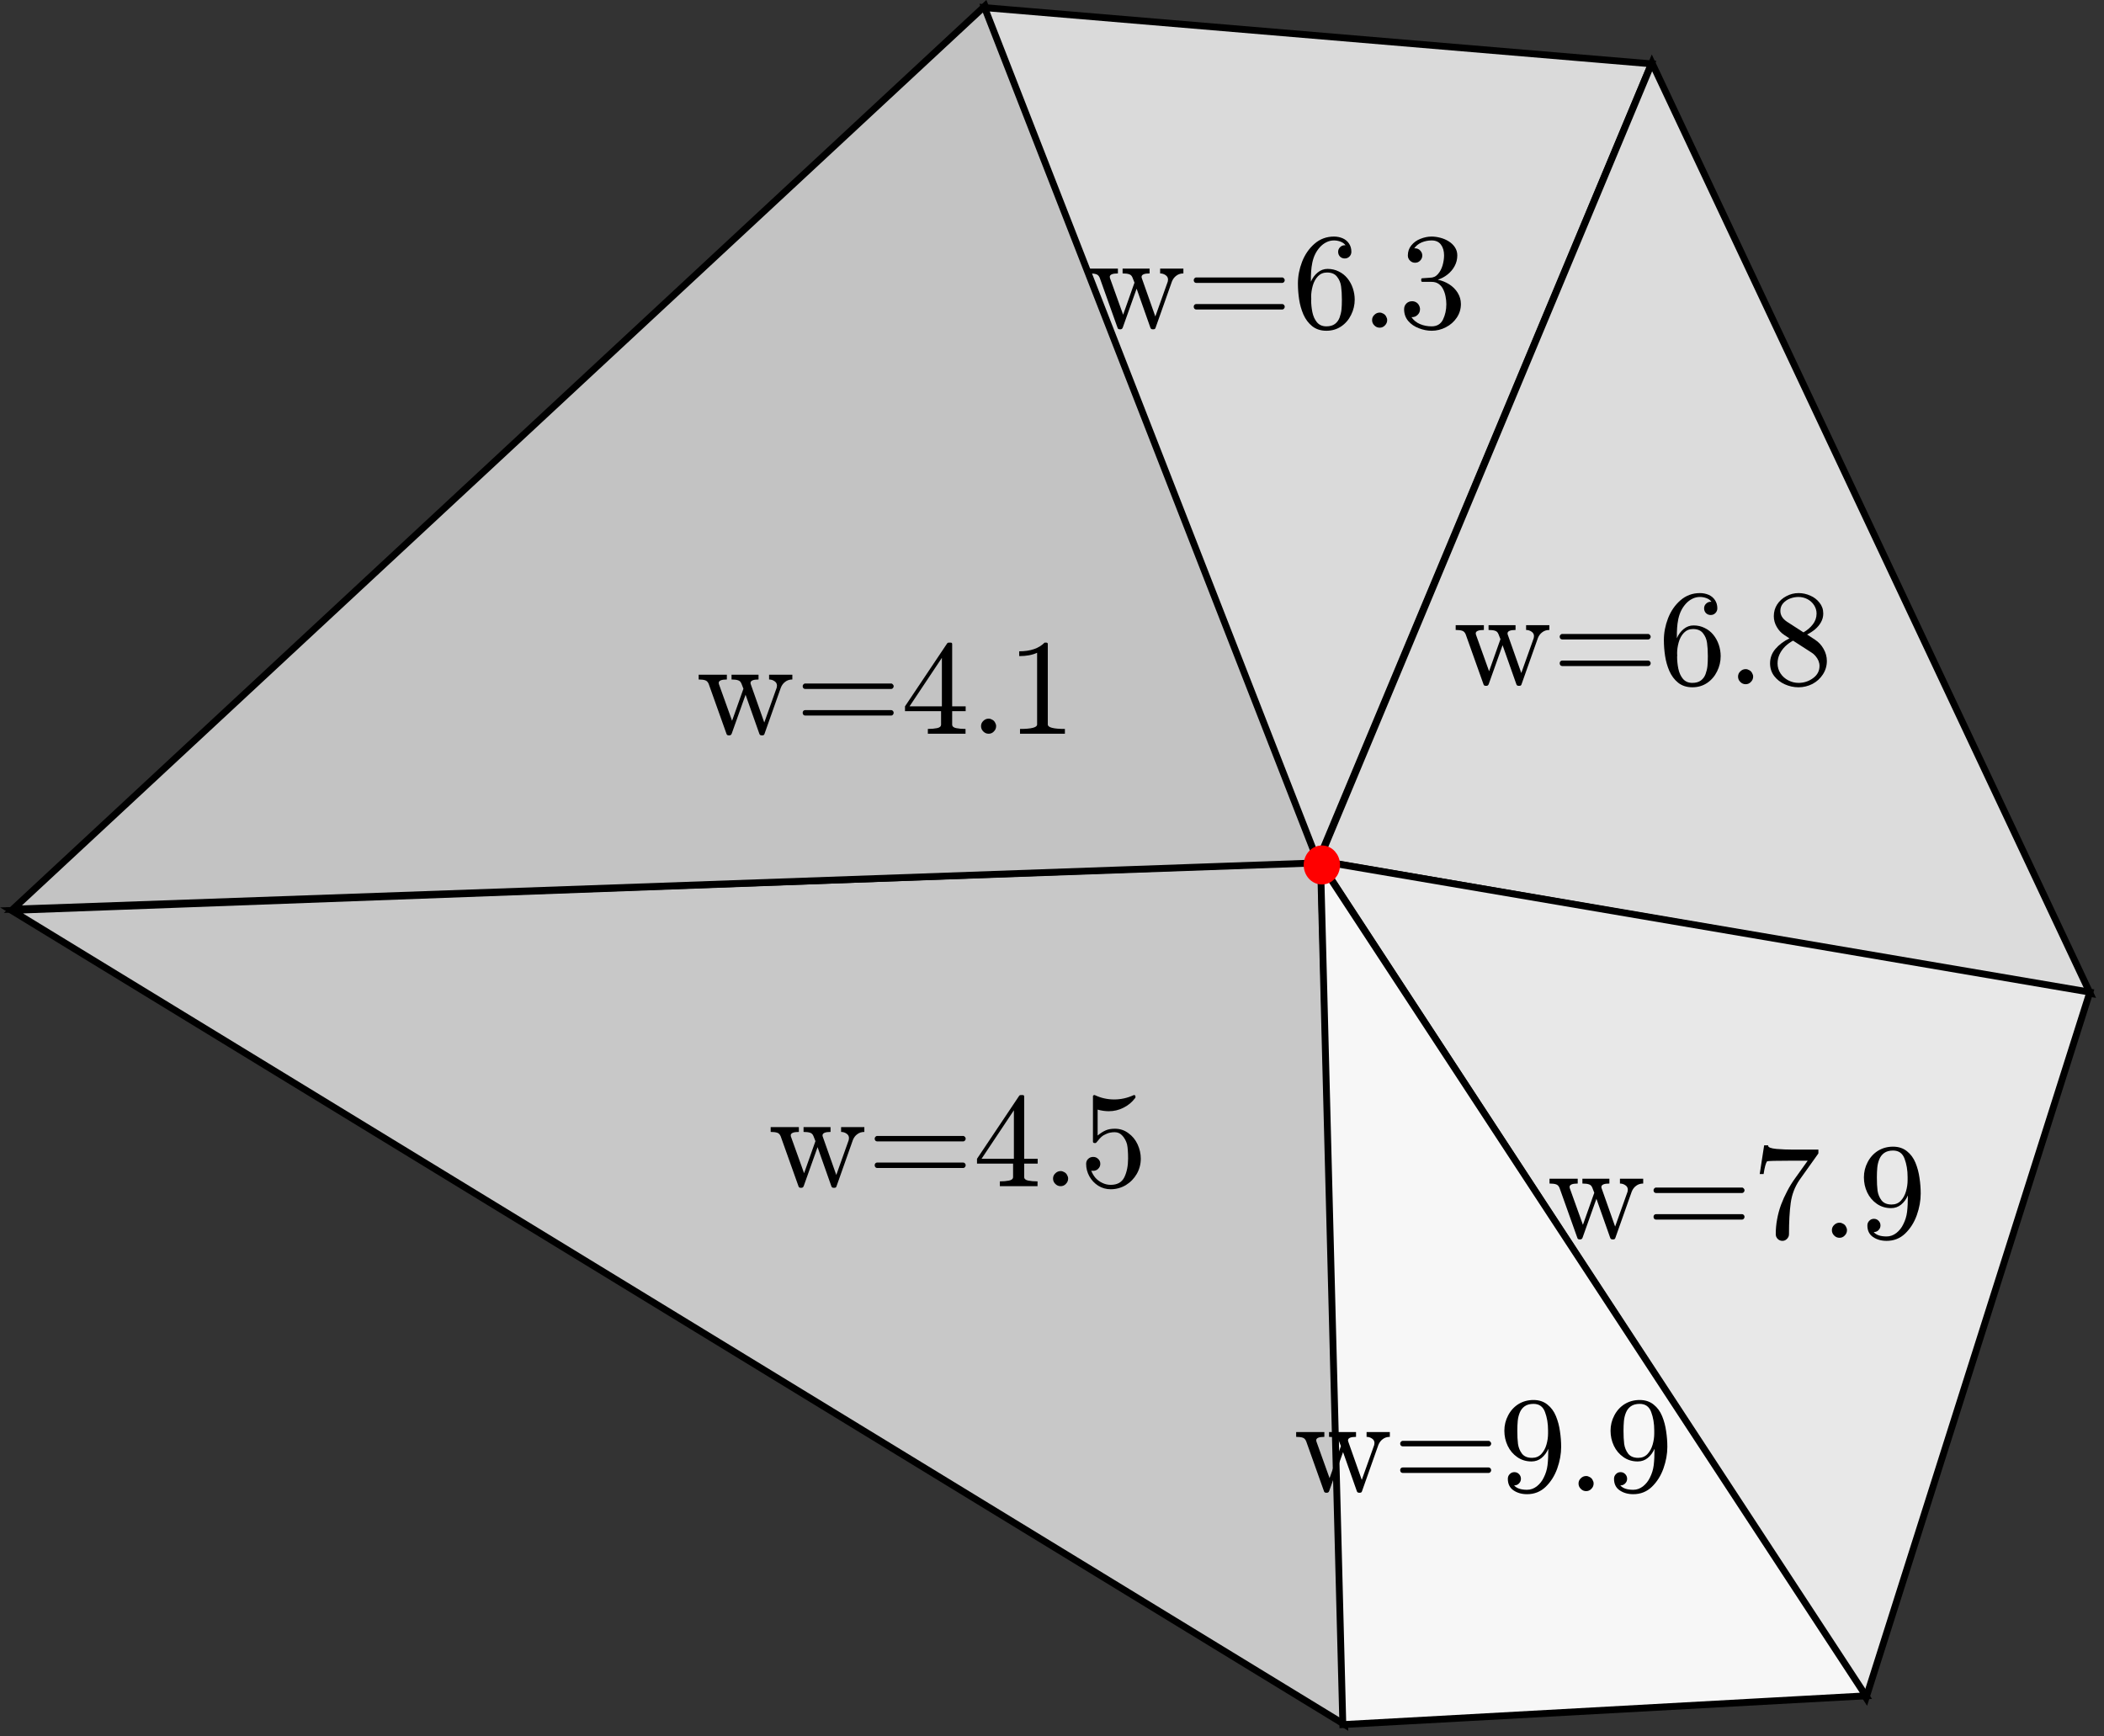 <?xml version="1.0" encoding="UTF-8"?>
<svg xmlns="http://www.w3.org/2000/svg" xmlns:xlink="http://www.w3.org/1999/xlink" width="246pt" height="203pt" viewBox="0 0 246 203" version="1.2">
<rect x="0" y="0" width="246" height="203" fill="#333333" stroke="none"/>
<defs>
<g>
<symbol overflow="visible" id="glyph0-0">
<path style="stroke:none;" d="M 2 0 L 2 -10 L 10 -10 L 10 0 Z M 9.75 -0.266 L 9.75 -9.75 L 2.266 -9.75 L 2.266 -0.266 Z M 9.75 -0.266 "/>
</symbol>
<symbol overflow="visible" id="glyph0-1">
<path style="stroke:none;" d="M 3.547 0 L 1.469 -5.828 C 1.375 -6.055 1.238 -6.195 1.062 -6.25 C 0.883 -6.312 0.629 -6.344 0.297 -6.344 L 0.297 -6.906 L 3.594 -6.906 L 3.594 -6.344 C 2.957 -6.344 2.641 -6.207 2.641 -5.938 C 2.648 -5.926 2.656 -5.91 2.656 -5.891 C 2.656 -5.879 2.656 -5.859 2.656 -5.828 L 4.203 -1.516 L 5.531 -5.266 L 5.312 -5.828 C 5.227 -6.055 5.094 -6.195 4.906 -6.25 C 4.727 -6.312 4.473 -6.344 4.141 -6.344 L 4.141 -6.906 L 7.297 -6.906 L 7.297 -6.344 C 6.672 -6.344 6.359 -6.207 6.359 -5.938 C 6.359 -5.895 6.363 -5.859 6.375 -5.828 L 7.969 -1.312 L 9.422 -5.391 C 9.441 -5.473 9.453 -5.551 9.453 -5.625 C 9.453 -5.844 9.359 -6.016 9.172 -6.141 C 8.984 -6.273 8.77 -6.344 8.531 -6.344 L 8.531 -6.906 L 11.25 -6.906 L 11.25 -6.344 C 10.926 -6.344 10.648 -6.254 10.422 -6.078 C 10.191 -5.91 10.02 -5.68 9.906 -5.391 L 8 0 C 7.969 0.125 7.891 0.188 7.766 0.188 L 7.641 0.188 C 7.516 0.188 7.43 0.125 7.391 0 L 5.781 -4.562 L 4.156 0 C 4.102 0.125 4.02 0.188 3.906 0.188 L 3.797 0.188 C 3.66 0.188 3.578 0.125 3.547 0 Z M 3.547 0 "/>
</symbol>
<symbol overflow="visible" id="glyph0-2">
<path style="stroke:none;" d="M 1.203 -2.125 C 1.117 -2.125 1.047 -2.156 0.984 -2.219 C 0.93 -2.289 0.906 -2.367 0.906 -2.453 C 0.906 -2.535 0.93 -2.609 0.984 -2.672 C 1.047 -2.734 1.117 -2.766 1.203 -2.766 L 11.25 -2.766 C 11.332 -2.766 11.398 -2.734 11.453 -2.672 C 11.516 -2.609 11.547 -2.535 11.547 -2.453 C 11.547 -2.367 11.516 -2.289 11.453 -2.219 C 11.398 -2.156 11.332 -2.125 11.25 -2.125 Z M 1.203 -5.234 C 1.117 -5.234 1.047 -5.266 0.984 -5.328 C 0.93 -5.391 0.906 -5.469 0.906 -5.562 C 0.906 -5.633 0.93 -5.703 0.984 -5.766 C 1.047 -5.836 1.117 -5.875 1.203 -5.875 L 11.25 -5.875 C 11.332 -5.875 11.398 -5.836 11.453 -5.766 C 11.516 -5.703 11.547 -5.633 11.547 -5.562 C 11.547 -5.469 11.516 -5.391 11.453 -5.328 C 11.398 -5.266 11.332 -5.234 11.25 -5.234 Z M 1.203 -5.234 "/>
</symbol>
<symbol overflow="visible" id="glyph0-3">
<path style="stroke:none;" d="M 0.453 -2.641 L 0.453 -3.203 L 5.391 -10.578 C 5.43 -10.629 5.488 -10.656 5.562 -10.656 L 5.797 -10.656 C 5.91 -10.656 5.969 -10.598 5.969 -10.484 L 5.969 -3.203 L 7.547 -3.203 L 7.547 -2.641 L 5.969 -2.641 L 5.969 -1.078 C 5.969 -0.859 6.125 -0.719 6.438 -0.656 C 6.75 -0.594 7.113 -0.562 7.531 -0.562 L 7.531 0 L 3.125 0 L 3.125 -0.562 C 3.531 -0.562 3.891 -0.594 4.203 -0.656 C 4.516 -0.719 4.672 -0.859 4.672 -1.078 L 4.672 -2.641 Z M 0.984 -3.203 L 4.766 -3.203 L 4.766 -8.875 Z M 0.984 -3.203 "/>
</symbol>
<symbol overflow="visible" id="glyph0-4">
<path style="stroke:none;" d="M 1.344 -0.891 C 1.344 -1.129 1.43 -1.332 1.609 -1.5 C 1.785 -1.676 1.992 -1.766 2.234 -1.766 C 2.379 -1.766 2.52 -1.723 2.656 -1.641 C 2.801 -1.566 2.91 -1.457 2.984 -1.312 C 3.066 -1.176 3.109 -1.035 3.109 -0.891 C 3.109 -0.648 3.02 -0.441 2.844 -0.266 C 2.676 -0.086 2.473 0 2.234 0 C 1.992 0 1.785 -0.086 1.609 -0.266 C 1.43 -0.441 1.344 -0.648 1.344 -0.891 Z M 1.344 -0.891 "/>
</symbol>
<symbol overflow="visible" id="glyph0-5">
<path style="stroke:none;" d="M 1.484 0 L 1.484 -0.562 C 2.816 -0.562 3.484 -0.734 3.484 -1.078 L 3.484 -9.469 C 2.93 -9.207 2.234 -9.078 1.391 -9.078 L 1.391 -9.641 C 2.703 -9.641 3.691 -9.977 4.359 -10.656 L 4.578 -10.656 C 4.617 -10.656 4.656 -10.641 4.688 -10.609 C 4.719 -10.586 4.734 -10.555 4.734 -10.516 L 4.734 -1.078 C 4.734 -0.734 5.398 -0.562 6.734 -0.562 L 6.734 0 Z M 1.484 0 "/>
</symbol>
<symbol overflow="visible" id="glyph0-6">
<path style="stroke:none;" d="M 1.391 -1.828 C 1.504 -1.516 1.672 -1.227 1.891 -0.969 C 2.117 -0.719 2.391 -0.52 2.703 -0.375 C 3.016 -0.227 3.336 -0.156 3.672 -0.156 C 4.441 -0.156 4.973 -0.453 5.266 -1.047 C 5.555 -1.648 5.703 -2.379 5.703 -3.234 C 5.703 -3.609 5.691 -3.922 5.672 -4.172 C 5.66 -4.422 5.629 -4.664 5.578 -4.906 C 5.473 -5.281 5.297 -5.609 5.047 -5.891 C 4.805 -6.172 4.504 -6.312 4.141 -6.312 C 3.785 -6.312 3.477 -6.254 3.219 -6.141 C 2.957 -6.035 2.742 -5.91 2.578 -5.766 C 2.422 -5.617 2.281 -5.461 2.156 -5.297 C 2.031 -5.141 1.953 -5.055 1.922 -5.047 L 1.75 -5.047 C 1.719 -5.047 1.68 -5.062 1.641 -5.094 C 1.609 -5.125 1.594 -5.156 1.594 -5.188 L 1.594 -10.531 C 1.594 -10.562 1.609 -10.586 1.641 -10.609 C 1.672 -10.641 1.707 -10.656 1.75 -10.656 L 1.797 -10.656 C 2.516 -10.312 3.273 -10.141 4.078 -10.141 C 4.867 -10.141 5.633 -10.312 6.375 -10.656 L 6.422 -10.656 C 6.453 -10.656 6.484 -10.641 6.516 -10.609 C 6.547 -10.586 6.562 -10.562 6.562 -10.531 L 6.562 -10.391 C 6.562 -10.336 6.551 -10.312 6.531 -10.312 C 6.164 -9.82 5.707 -9.441 5.156 -9.172 C 4.613 -8.898 4.047 -8.766 3.453 -8.766 C 3.023 -8.766 2.586 -8.828 2.141 -8.953 L 2.141 -5.922 C 2.492 -6.211 2.812 -6.414 3.094 -6.531 C 3.375 -6.656 3.727 -6.719 4.156 -6.719 C 4.75 -6.719 5.273 -6.547 5.734 -6.203 C 6.203 -5.867 6.562 -5.43 6.812 -4.891 C 7.062 -4.348 7.188 -3.789 7.188 -3.219 C 7.188 -2.582 7.031 -1.988 6.719 -1.438 C 6.406 -0.895 5.977 -0.457 5.438 -0.125 C 4.895 0.195 4.305 0.359 3.672 0.359 C 3.141 0.359 2.656 0.223 2.219 -0.047 C 1.781 -0.328 1.43 -0.695 1.172 -1.156 C 0.922 -1.613 0.797 -2.098 0.797 -2.609 C 0.797 -2.848 0.875 -3.039 1.031 -3.188 C 1.188 -3.344 1.383 -3.422 1.625 -3.422 C 1.852 -3.422 2.047 -3.344 2.203 -3.188 C 2.367 -3.039 2.453 -2.848 2.453 -2.609 C 2.453 -2.379 2.367 -2.188 2.203 -2.031 C 2.047 -1.875 1.852 -1.797 1.625 -1.797 C 1.582 -1.797 1.535 -1.797 1.484 -1.797 C 1.441 -1.805 1.41 -1.816 1.391 -1.828 Z M 1.391 -1.828 "/>
</symbol>
<symbol overflow="visible" id="glyph0-7">
<path style="stroke:none;" d="M 1.812 -0.672 C 2.102 -0.328 2.609 -0.156 3.328 -0.156 C 3.734 -0.156 4.113 -0.289 4.469 -0.562 C 4.82 -0.844 5.094 -1.188 5.281 -1.594 C 5.508 -2.039 5.656 -2.52 5.719 -3.031 C 5.781 -3.551 5.812 -4.191 5.812 -4.953 C 5.625 -4.516 5.359 -4.156 5.016 -3.875 C 4.68 -3.602 4.289 -3.469 3.844 -3.469 C 3.227 -3.469 2.676 -3.633 2.188 -3.969 C 1.695 -4.312 1.32 -4.754 1.062 -5.297 C 0.801 -5.848 0.672 -6.438 0.672 -7.062 C 0.672 -7.695 0.816 -8.289 1.109 -8.844 C 1.398 -9.406 1.801 -9.848 2.312 -10.172 C 2.832 -10.492 3.422 -10.656 4.078 -10.656 C 4.723 -10.656 5.266 -10.477 5.703 -10.125 C 6.141 -9.781 6.473 -9.328 6.703 -8.766 C 6.93 -8.211 7.086 -7.625 7.172 -7 C 7.266 -6.383 7.312 -5.773 7.312 -5.172 C 7.312 -4.348 7.16 -3.508 6.859 -2.656 C 6.555 -1.801 6.102 -1.082 5.5 -0.5 C 4.906 0.07 4.18 0.359 3.328 0.359 C 2.703 0.359 2.172 0.207 1.734 -0.094 C 1.297 -0.395 1.078 -0.844 1.078 -1.438 C 1.078 -1.656 1.148 -1.836 1.297 -1.984 C 1.441 -2.141 1.625 -2.219 1.844 -2.219 C 2.062 -2.219 2.242 -2.141 2.391 -1.984 C 2.535 -1.836 2.609 -1.656 2.609 -1.438 C 2.609 -1.227 2.531 -1.047 2.375 -0.891 C 2.227 -0.742 2.051 -0.672 1.844 -0.672 Z M 3.906 -3.891 C 4.344 -3.891 4.703 -4.035 4.984 -4.328 C 5.266 -4.629 5.469 -5 5.594 -5.438 C 5.719 -5.875 5.781 -6.305 5.781 -6.734 L 5.781 -7.109 C 5.781 -7.91 5.66 -8.625 5.422 -9.25 C 5.191 -9.883 4.742 -10.203 4.078 -10.203 C 3.66 -10.203 3.316 -10.109 3.047 -9.922 C 2.785 -9.734 2.594 -9.484 2.469 -9.172 C 2.344 -8.867 2.266 -8.539 2.234 -8.188 C 2.203 -7.844 2.188 -7.469 2.188 -7.062 C 2.188 -6.457 2.211 -5.941 2.266 -5.516 C 2.328 -5.086 2.484 -4.707 2.734 -4.375 C 2.992 -4.051 3.383 -3.891 3.906 -3.891 Z M 3.906 -3.891 "/>
</symbol>
<symbol overflow="visible" id="glyph0-8">
<path style="stroke:none;" d="M 2.781 -0.422 C 2.781 -1.016 2.832 -1.594 2.938 -2.156 C 3.039 -2.727 3.191 -3.289 3.391 -3.844 C 3.598 -4.395 3.844 -4.938 4.125 -5.469 C 4.406 -6.008 4.719 -6.516 5.062 -6.984 L 6.516 -9.016 L 4.688 -9.016 C 2.789 -9.016 1.816 -8.988 1.766 -8.938 C 1.617 -8.758 1.484 -8.266 1.359 -7.453 L 0.906 -7.453 L 1.422 -10.812 L 1.891 -10.812 L 1.891 -10.766 C 1.891 -10.578 2.211 -10.453 2.859 -10.391 C 3.516 -10.336 4.156 -10.312 4.781 -10.312 L 7.766 -10.312 L 7.766 -9.891 C 7.766 -9.879 7.758 -9.867 7.75 -9.859 C 7.75 -9.859 7.75 -9.852 7.75 -9.844 L 5.547 -6.75 C 5.004 -5.945 4.664 -5.055 4.531 -4.078 C 4.395 -3.098 4.328 -1.879 4.328 -0.422 C 4.328 -0.211 4.25 -0.031 4.094 0.125 C 3.945 0.281 3.77 0.359 3.562 0.359 C 3.344 0.359 3.156 0.281 3 0.125 C 2.852 -0.031 2.781 -0.211 2.781 -0.422 Z M 2.781 -0.422 "/>
</symbol>
<symbol overflow="visible" id="glyph0-9">
<path style="stroke:none;" d="M 4 0.359 C 3.344 0.359 2.789 0.18 2.344 -0.172 C 1.906 -0.523 1.562 -0.984 1.312 -1.547 C 1.07 -2.109 0.906 -2.695 0.812 -3.312 C 0.719 -3.926 0.672 -4.547 0.672 -5.172 C 0.672 -6.016 0.832 -6.859 1.156 -7.703 C 1.488 -8.555 1.973 -9.258 2.609 -9.812 C 3.254 -10.375 4.016 -10.656 4.891 -10.656 C 5.254 -10.656 5.594 -10.586 5.906 -10.453 C 6.219 -10.316 6.461 -10.113 6.641 -9.844 C 6.828 -9.57 6.922 -9.25 6.922 -8.875 C 6.922 -8.656 6.844 -8.469 6.688 -8.312 C 6.539 -8.164 6.359 -8.094 6.141 -8.094 C 5.93 -8.094 5.75 -8.164 5.594 -8.312 C 5.445 -8.469 5.375 -8.656 5.375 -8.875 C 5.375 -9.082 5.445 -9.258 5.594 -9.406 C 5.75 -9.562 5.93 -9.641 6.141 -9.641 L 6.234 -9.641 C 6.098 -9.828 5.906 -9.969 5.656 -10.062 C 5.406 -10.156 5.148 -10.203 4.891 -10.203 C 4.566 -10.203 4.266 -10.129 3.984 -9.984 C 3.711 -9.848 3.469 -9.66 3.25 -9.422 C 3.031 -9.18 2.848 -8.914 2.703 -8.625 C 2.555 -8.332 2.441 -8 2.359 -7.625 C 2.285 -7.258 2.238 -6.914 2.219 -6.594 C 2.195 -6.27 2.188 -5.863 2.188 -5.375 C 2.375 -5.812 2.641 -6.172 2.984 -6.453 C 3.328 -6.734 3.711 -6.875 4.141 -6.875 C 4.617 -6.875 5.051 -6.773 5.438 -6.578 C 5.832 -6.391 6.172 -6.125 6.453 -5.781 C 6.734 -5.438 6.945 -5.047 7.094 -4.609 C 7.238 -4.172 7.312 -3.727 7.312 -3.281 C 7.312 -2.656 7.172 -2.062 6.891 -1.5 C 6.617 -0.938 6.227 -0.484 5.719 -0.141 C 5.219 0.191 4.645 0.359 4 0.359 Z M 4 -0.156 C 4.414 -0.156 4.75 -0.25 5 -0.438 C 5.25 -0.625 5.43 -0.875 5.547 -1.188 C 5.66 -1.5 5.734 -1.812 5.766 -2.125 C 5.797 -2.438 5.812 -2.82 5.812 -3.281 C 5.812 -3.883 5.781 -4.398 5.719 -4.828 C 5.664 -5.254 5.508 -5.629 5.25 -5.953 C 5 -6.285 4.609 -6.453 4.078 -6.453 C 3.648 -6.453 3.297 -6.305 3.016 -6.016 C 2.734 -5.723 2.531 -5.352 2.406 -4.906 C 2.281 -4.457 2.219 -4.031 2.219 -3.625 C 2.219 -3.477 2.223 -3.367 2.234 -3.297 C 2.234 -3.285 2.227 -3.273 2.219 -3.266 C 2.219 -3.254 2.219 -3.238 2.219 -3.219 C 2.219 -2.758 2.266 -2.297 2.359 -1.828 C 2.453 -1.359 2.629 -0.961 2.891 -0.641 C 3.16 -0.316 3.531 -0.156 4 -0.156 Z M 4 -0.156 "/>
</symbol>
<symbol overflow="visible" id="glyph0-10">
<path style="stroke:none;" d="M 0.672 -2.438 C 0.672 -3.07 0.879 -3.633 1.297 -4.125 C 1.723 -4.625 2.27 -5.035 2.938 -5.359 L 2.344 -5.75 C 1.977 -5.988 1.68 -6.305 1.453 -6.703 C 1.223 -7.098 1.109 -7.516 1.109 -7.953 C 1.109 -8.461 1.238 -8.922 1.5 -9.328 C 1.77 -9.742 2.129 -10.066 2.578 -10.297 C 3.023 -10.535 3.5 -10.656 4 -10.656 C 4.477 -10.656 4.938 -10.555 5.375 -10.359 C 5.812 -10.172 6.172 -9.895 6.453 -9.531 C 6.742 -9.176 6.891 -8.754 6.891 -8.266 C 6.891 -7.898 6.801 -7.562 6.625 -7.25 C 6.457 -6.945 6.227 -6.672 5.938 -6.422 C 5.645 -6.18 5.332 -5.977 5 -5.812 L 5.906 -5.219 C 6.332 -4.945 6.672 -4.586 6.922 -4.141 C 7.18 -3.691 7.312 -3.219 7.312 -2.719 C 7.312 -2.145 7.156 -1.617 6.844 -1.141 C 6.539 -0.672 6.133 -0.301 5.625 -0.031 C 5.113 0.227 4.57 0.359 4 0.359 C 3.445 0.359 2.914 0.242 2.406 0.016 C 1.895 -0.211 1.477 -0.535 1.156 -0.953 C 0.832 -1.379 0.672 -1.875 0.672 -2.438 Z M 1.547 -2.438 C 1.547 -2.008 1.66 -1.617 1.891 -1.266 C 2.117 -0.922 2.422 -0.648 2.797 -0.453 C 3.18 -0.254 3.582 -0.156 4 -0.156 C 4.625 -0.156 5.188 -0.336 5.688 -0.703 C 6.195 -1.066 6.453 -1.547 6.453 -2.141 C 6.453 -2.348 6.41 -2.551 6.328 -2.75 C 6.242 -2.945 6.129 -3.129 5.984 -3.297 C 5.848 -3.461 5.691 -3.598 5.516 -3.703 L 3.359 -5.094 C 3.023 -4.914 2.719 -4.691 2.438 -4.422 C 2.164 -4.148 1.945 -3.844 1.781 -3.5 C 1.625 -3.164 1.547 -2.812 1.547 -2.438 Z M 2.641 -7.312 L 4.578 -6.062 C 5.023 -6.32 5.391 -6.633 5.672 -7 C 5.961 -7.375 6.109 -7.797 6.109 -8.266 C 6.109 -8.617 6.008 -8.945 5.812 -9.25 C 5.613 -9.551 5.352 -9.785 5.031 -9.953 C 4.707 -10.117 4.359 -10.203 3.984 -10.203 C 3.66 -10.203 3.332 -10.141 3 -10.016 C 2.676 -9.891 2.406 -9.703 2.188 -9.453 C 1.977 -9.203 1.875 -8.91 1.875 -8.578 C 1.875 -8.078 2.129 -7.656 2.641 -7.312 Z M 2.641 -7.312 "/>
</symbol>
<symbol overflow="visible" id="glyph0-11">
<path style="stroke:none;" d="M 1.531 -1.234 C 1.781 -0.867 2.113 -0.598 2.531 -0.422 C 2.957 -0.242 3.41 -0.156 3.891 -0.156 C 4.516 -0.156 4.957 -0.422 5.219 -0.953 C 5.477 -1.484 5.609 -2.082 5.609 -2.75 C 5.609 -3.051 5.578 -3.352 5.516 -3.656 C 5.461 -3.957 5.367 -4.238 5.234 -4.5 C 5.109 -4.758 4.93 -4.969 4.703 -5.125 C 4.484 -5.281 4.207 -5.359 3.875 -5.359 L 2.812 -5.359 C 2.719 -5.359 2.672 -5.41 2.672 -5.516 L 2.672 -5.656 C 2.672 -5.738 2.719 -5.781 2.812 -5.781 L 3.703 -5.844 C 4.078 -5.844 4.383 -5.984 4.625 -6.266 C 4.875 -6.547 5.055 -6.891 5.172 -7.297 C 5.285 -7.703 5.344 -8.086 5.344 -8.453 C 5.344 -8.961 5.223 -9.379 4.984 -9.703 C 4.742 -10.035 4.379 -10.203 3.891 -10.203 C 3.484 -10.203 3.094 -10.125 2.719 -9.969 C 2.352 -9.812 2.062 -9.578 1.844 -9.266 C 1.863 -9.273 1.879 -9.281 1.891 -9.281 C 1.91 -9.281 1.93 -9.281 1.953 -9.281 C 2.191 -9.281 2.391 -9.195 2.547 -9.031 C 2.711 -8.863 2.797 -8.664 2.797 -8.438 C 2.797 -8.207 2.711 -8.008 2.547 -7.844 C 2.391 -7.676 2.191 -7.594 1.953 -7.594 C 1.723 -7.594 1.523 -7.676 1.359 -7.844 C 1.191 -8.008 1.109 -8.207 1.109 -8.438 C 1.109 -8.895 1.242 -9.289 1.516 -9.625 C 1.797 -9.969 2.148 -10.223 2.578 -10.391 C 3.016 -10.566 3.453 -10.656 3.891 -10.656 C 4.211 -10.656 4.551 -10.609 4.906 -10.516 C 5.27 -10.422 5.598 -10.281 5.891 -10.094 C 6.18 -9.914 6.422 -9.688 6.609 -9.406 C 6.797 -9.125 6.891 -8.805 6.891 -8.453 C 6.891 -8.004 6.785 -7.586 6.578 -7.203 C 6.379 -6.828 6.102 -6.5 5.75 -6.219 C 5.406 -5.945 5.023 -5.742 4.609 -5.609 C 5.078 -5.516 5.52 -5.336 5.938 -5.078 C 6.352 -4.816 6.688 -4.484 6.938 -4.078 C 7.188 -3.672 7.312 -3.234 7.312 -2.766 C 7.312 -2.18 7.148 -1.648 6.828 -1.172 C 6.504 -0.691 6.078 -0.316 5.547 -0.047 C 5.023 0.223 4.473 0.359 3.891 0.359 C 3.391 0.359 2.891 0.258 2.391 0.062 C 1.891 -0.125 1.477 -0.406 1.156 -0.781 C 0.832 -1.164 0.672 -1.625 0.672 -2.156 C 0.672 -2.426 0.758 -2.648 0.938 -2.828 C 1.113 -3.004 1.336 -3.094 1.609 -3.094 C 1.773 -3.094 1.93 -3.051 2.078 -2.969 C 2.223 -2.883 2.332 -2.77 2.406 -2.625 C 2.488 -2.477 2.531 -2.32 2.531 -2.156 C 2.531 -1.895 2.438 -1.676 2.25 -1.5 C 2.07 -1.32 1.859 -1.234 1.609 -1.234 Z M 1.531 -1.234 "/>
</symbol>
</g>
</defs>
<g id="surface1">
<path style="fill-rule:nonzero;fill:rgb(78.43%,78.43%,78.43%);fill-opacity:1;stroke-width:0.8;stroke-linecap:butt;stroke-linejoin:miter;stroke:rgb(0%,0%,0%);stroke-opacity:1;stroke-miterlimit:4;" d="M 1.352 106.461 L 157.215 201.664 L 154.422 100.809 Z M 1.352 106.461 "/>
<path style="fill-rule:nonzero;fill:rgb(76.469%,76.469%,76.469%);fill-opacity:1;stroke-width:0.8;stroke-linecap:butt;stroke-linejoin:miter;stroke:rgb(0%,0%,0%);stroke-opacity:1;stroke-miterlimit:4;" d="M 154.348 100.891 L 1.508 106.312 L 115.172 0.684 Z M 154.348 100.891 "/>
<path style="fill-rule:nonzero;fill:rgb(85.489%,85.489%,85.489%);fill-opacity:1;stroke-width:0.8;stroke-linecap:butt;stroke-linejoin:miter;stroke:rgb(0%,0%,0%);stroke-opacity:1;stroke-miterlimit:4;" d="M 115.117 0.891 L 154.082 100.73 L 193.078 7.465 Z M 115.117 0.891 "/>
<path style="fill-rule:nonzero;fill:rgb(86.273%,86.273%,86.273%);fill-opacity:1;stroke-width:0.8;stroke-linecap:butt;stroke-linejoin:miter;stroke:rgb(0%,0%,0%);stroke-opacity:1;stroke-miterlimit:4;" d="M 193.148 7.352 L 244.383 116.164 L 154.199 100.633 Z M 193.148 7.352 "/>
<path style="fill-rule:nonzero;fill:rgb(90.979%,90.979%,90.979%);fill-opacity:1;stroke-width:0.8;stroke-linecap:butt;stroke-linejoin:miter;stroke:rgb(0%,0%,0%);stroke-opacity:1;stroke-miterlimit:4;" d="M 154.254 100.672 L 218.176 198.543 L 244.348 116.016 Z M 154.254 100.672 "/>
<path style="fill-rule:nonzero;fill:rgb(96.861%,96.861%,96.861%);fill-opacity:1;stroke-width:0.8;stroke-linecap:butt;stroke-linejoin:miter;stroke:rgb(0%,0%,0%);stroke-opacity:1;stroke-miterlimit:4;" d="M 154.398 100.965 L 157.004 201.664 L 218.164 198.301 Z M 154.398 100.965 "/>
<g style="fill:rgb(0%,0%,0%);fill-opacity:1;">
  <use xlink:href="#glyph0-1" x="81.391" y="85.8"/>
  <use xlink:href="#glyph0-2" x="92.943" y="85.8"/>
  <use xlink:href="#glyph0-3" x="105.359" y="85.8"/>
  <use xlink:href="#glyph0-4" x="113.359" y="85.8"/>
  <use xlink:href="#glyph0-5" x="117.775" y="85.8"/>
</g>
<path style="fill-rule:nonzero;fill:rgb(100%,0%,0%);fill-opacity:1;stroke-width:1.12;stroke-linecap:round;stroke-linejoin:round;stroke:rgb(100%,0%,0%);stroke-opacity:1;stroke-miterlimit:4;" d="M 156.117 101.148 C 156.117 102.098 155.418 102.867 154.555 102.867 C 153.688 102.867 152.988 102.098 152.988 101.148 C 152.988 100.195 153.688 99.426 154.555 99.426 C 155.418 99.426 156.117 100.195 156.117 101.148 Z M 156.117 101.148 "/>
<g style="fill:rgb(0%,0%,0%);fill-opacity:1;">
  <use xlink:href="#glyph0-1" x="89.81" y="138.706"/>
  <use xlink:href="#glyph0-2" x="101.362" y="138.706"/>
  <use xlink:href="#glyph0-3" x="113.778" y="138.706"/>
  <use xlink:href="#glyph0-4" x="121.778" y="138.706"/>
  <use xlink:href="#glyph0-6" x="126.194" y="138.706"/>
</g>
<g style="fill:rgb(0%,0%,0%);fill-opacity:1;">
  <use xlink:href="#glyph0-1" x="151.25" y="174.364"/>
  <use xlink:href="#glyph0-2" x="162.802" y="174.364"/>
  <use xlink:href="#glyph0-7" x="175.218" y="174.364"/>
  <use xlink:href="#glyph0-4" x="183.218" y="174.364"/>
  <use xlink:href="#glyph0-7" x="187.634" y="174.364"/>
</g>
<g style="fill:rgb(0%,0%,0%);fill-opacity:1;">
  <use xlink:href="#glyph0-1" x="180.873" y="144.741"/>
  <use xlink:href="#glyph0-2" x="192.425" y="144.741"/>
  <use xlink:href="#glyph0-8" x="204.841" y="144.741"/>
  <use xlink:href="#glyph0-4" x="212.841" y="144.741"/>
  <use xlink:href="#glyph0-7" x="217.257" y="144.741"/>
</g>
<g style="fill:rgb(0%,0%,0%);fill-opacity:1;">
  <use xlink:href="#glyph0-1" x="169.901" y="80.009"/>
  <use xlink:href="#glyph0-2" x="181.453" y="80.009"/>
  <use xlink:href="#glyph0-9" x="193.869" y="80.009"/>
  <use xlink:href="#glyph0-4" x="201.869" y="80.009"/>
  <use xlink:href="#glyph0-10" x="206.285" y="80.009"/>
</g>
<g style="fill:rgb(0%,0%,0%);fill-opacity:1;">
  <use xlink:href="#glyph0-1" x="127.113" y="38.318"/>
  <use xlink:href="#glyph0-2" x="138.665" y="38.318"/>
  <use xlink:href="#glyph0-9" x="151.081" y="38.318"/>
  <use xlink:href="#glyph0-4" x="159.081" y="38.318"/>
  <use xlink:href="#glyph0-11" x="163.497" y="38.318"/>
</g>
</g>
</svg>
